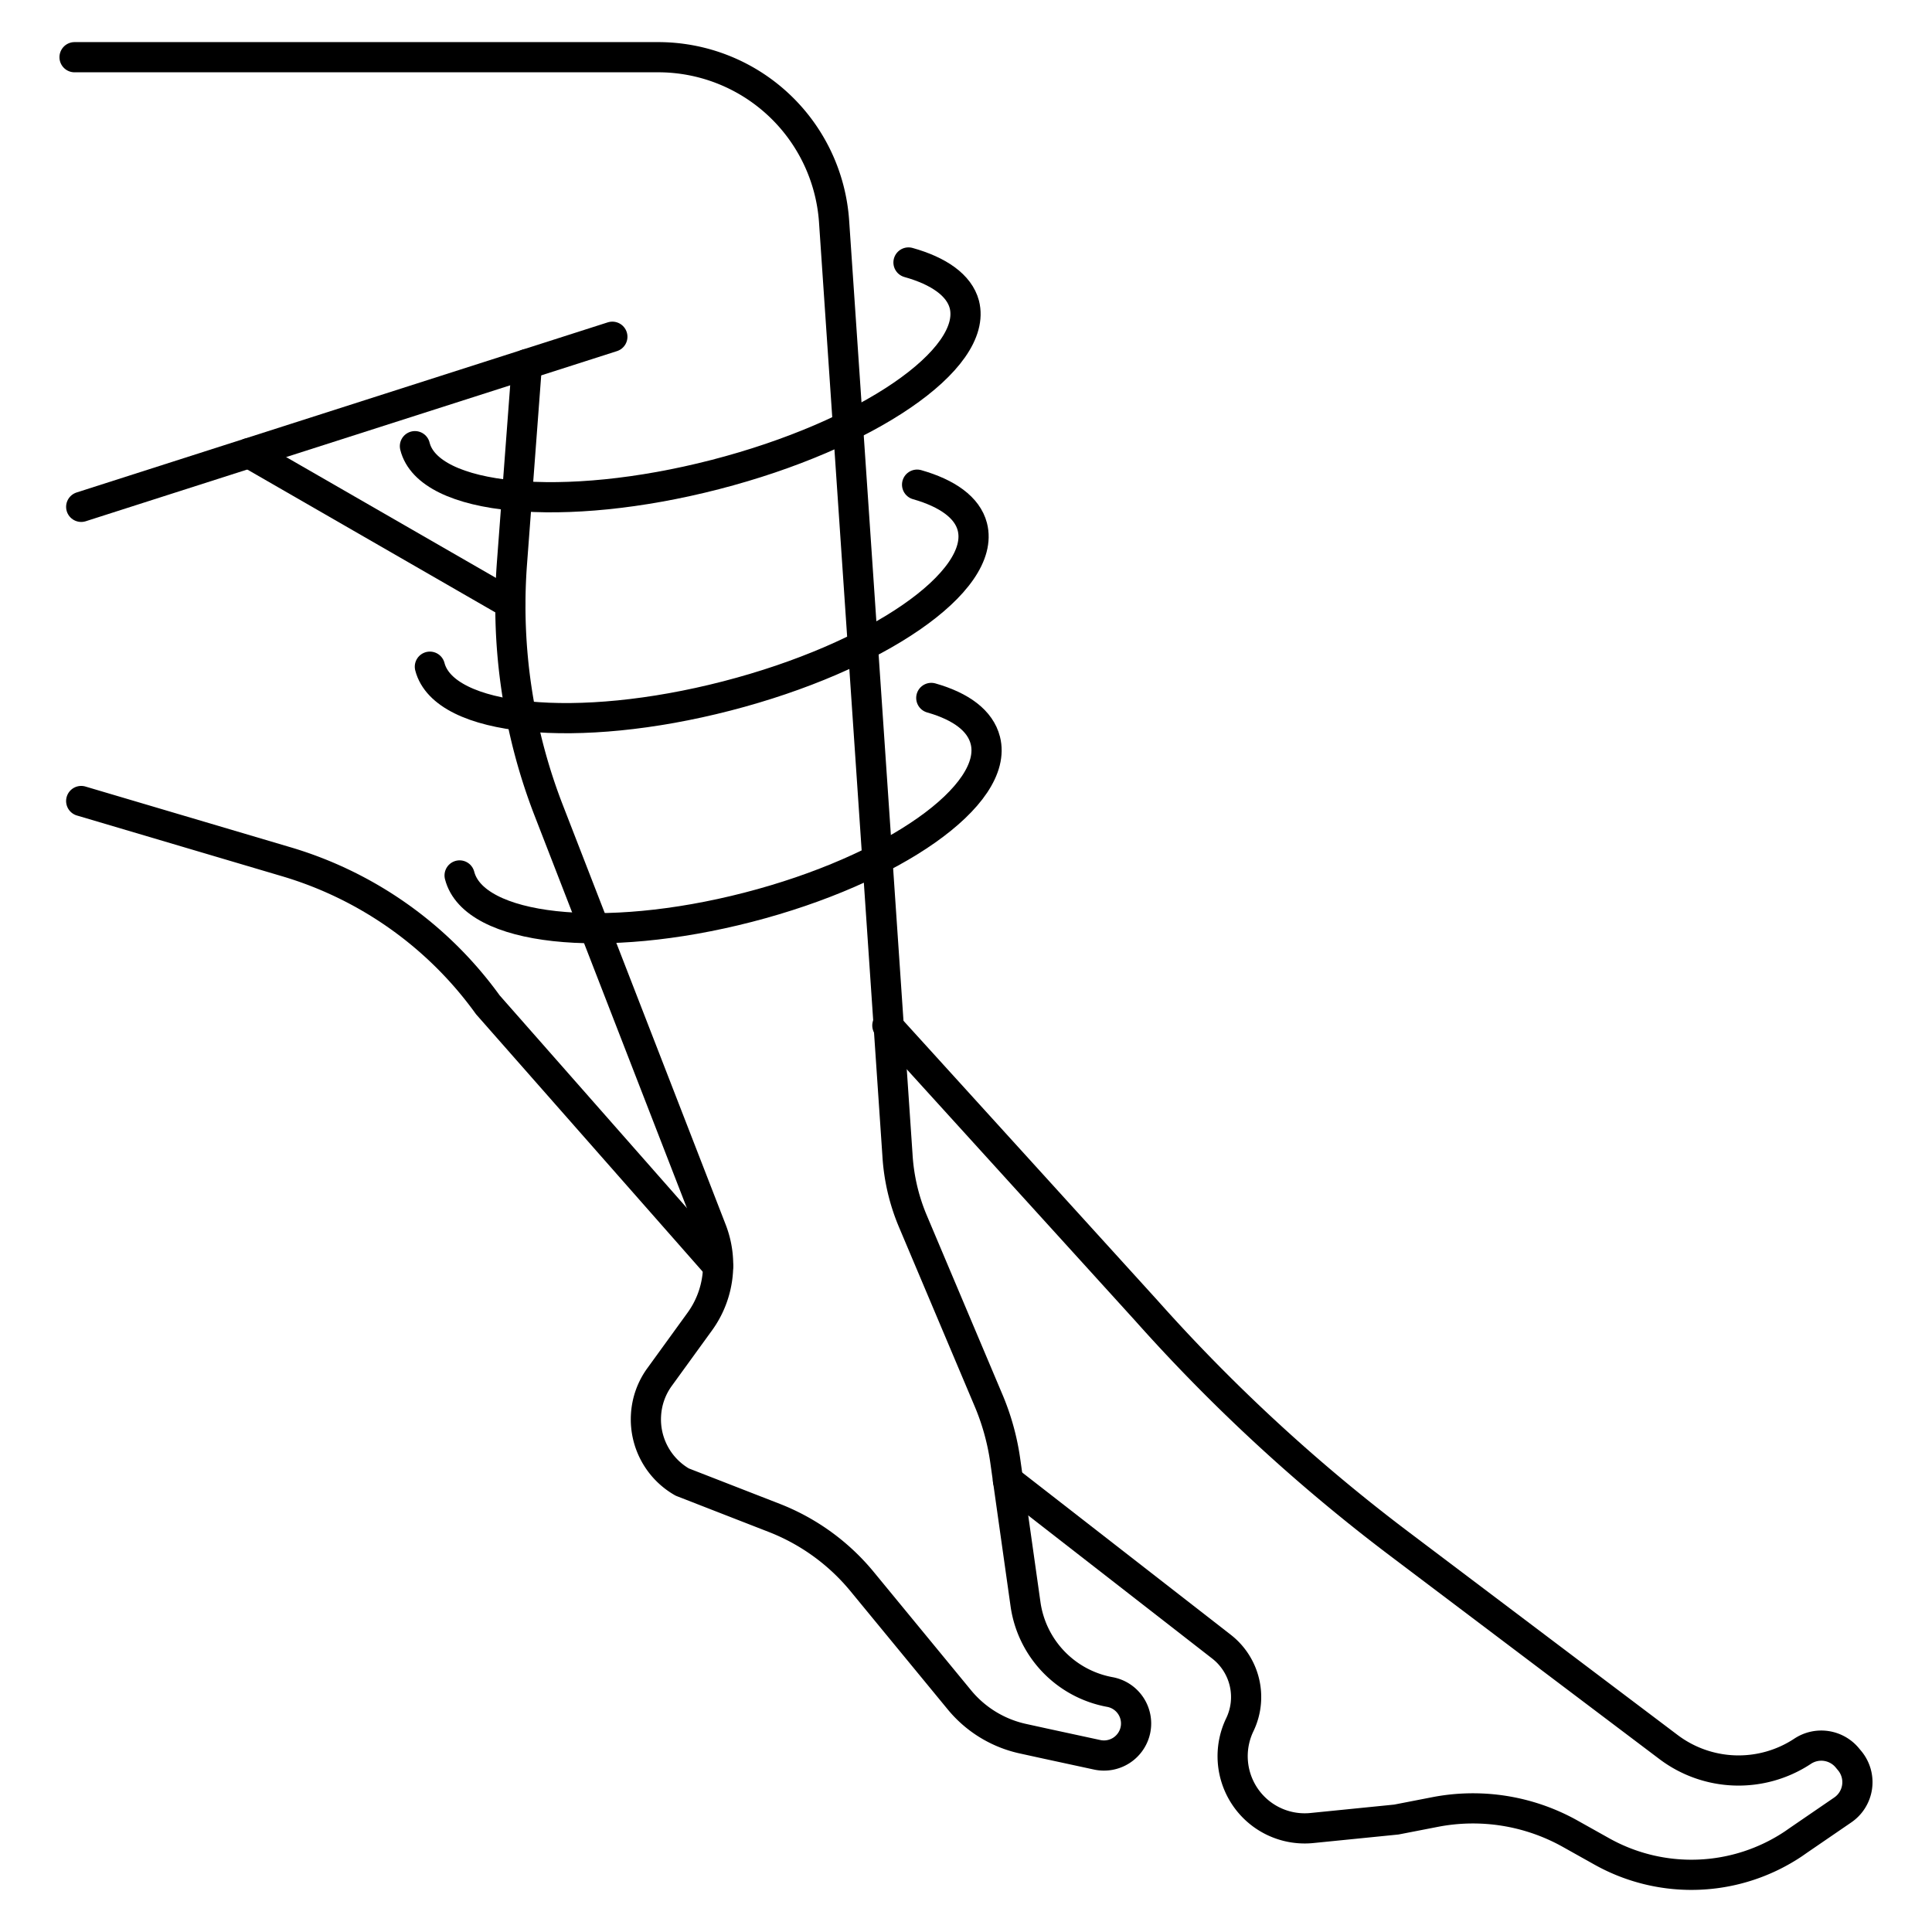 <svg id="Layer_1" data-name="Layer 1" xmlns="http://www.w3.org/2000/svg" viewBox="0 0 128 128"><defs><style>.cls-1{fill:none;stroke:#000;stroke-linecap:round;stroke-linejoin:round;stroke-width:2px;}</style></defs><title>iStar_Design_Medicine_LineIcons_Live-48</title><line class="cls-1" x1="5.38" y1="33.58" x2="40.57" y2="22.31"/><path class="cls-1" d="M34.91,24.12l-1,13.31a37.54,37.54,0,0,0,2.44,16.25l10.79,27.8a6.39,6.39,0,0,1-.78,6.08l-2.66,3.67a4.73,4.73,0,0,0-.9,2.53h0a4.78,4.78,0,0,0,2.4,4.43l6.11,2.38a14.24,14.24,0,0,1,5.78,4.18l6.49,7.89a7.53,7.53,0,0,0,4.18,2.55l1.46.32,3.47.75a2.13,2.13,0,0,0,2.53-1.62h0a2.12,2.12,0,0,0-1.69-2.54h0a6.9,6.9,0,0,1-5.59-5.84L66.6,96.77a16,16,0,0,0-1.14-4.07l-5-11.84a13.26,13.26,0,0,1-1-4.33l-4.2-61.86A11.68,11.68,0,0,0,43.52,3.79H4.94"/><line class="cls-1" x1="16.5" y1="30.02" x2="33.81" y2="39.99"/><path class="cls-1" d="M5.38,53.07l13.51,4a25.3,25.3,0,0,1,13.43,9.5L47.57,83.89"/><path class="cls-1" d="M66.78,98.09l14.14,11a4.23,4.23,0,0,1,1.22,5.18h0a4.8,4.8,0,0,0,.08,4.32h0a4.77,4.77,0,0,0,4.71,2.52l5.58-.56,2.52-.49a13.19,13.19,0,0,1,9,1.43l2.09,1.17a12.15,12.15,0,0,0,12.71-.51l.33-.23,2.92-2a2.23,2.23,0,0,0,.49-3.24l-.15-.18a2.24,2.24,0,0,0-3-.47h0a7.7,7.7,0,0,1-8.87-.28L92.73,102.3A116.17,116.17,0,0,1,75.94,86.82L58.79,67.94"/><path class="cls-1" d="M60.19,17.39c2,.56,3.36,1.5,3.7,2.78.93,3.63-6.46,8.68-16.5,11.27s-19,1.75-19.9-1.88"/><path class="cls-1" d="M60.76,32.11c2,.57,3.33,1.51,3.66,2.79.94,3.63-6.35,8.65-16.27,11.21S29.42,47.8,28.48,44.17"/><path class="cls-1" d="M61.7,46.24c2,.57,3.25,1.52,3.58,2.81.93,3.63-6.1,8.58-15.72,11.06S31.39,61.66,30.45,58"/></svg>